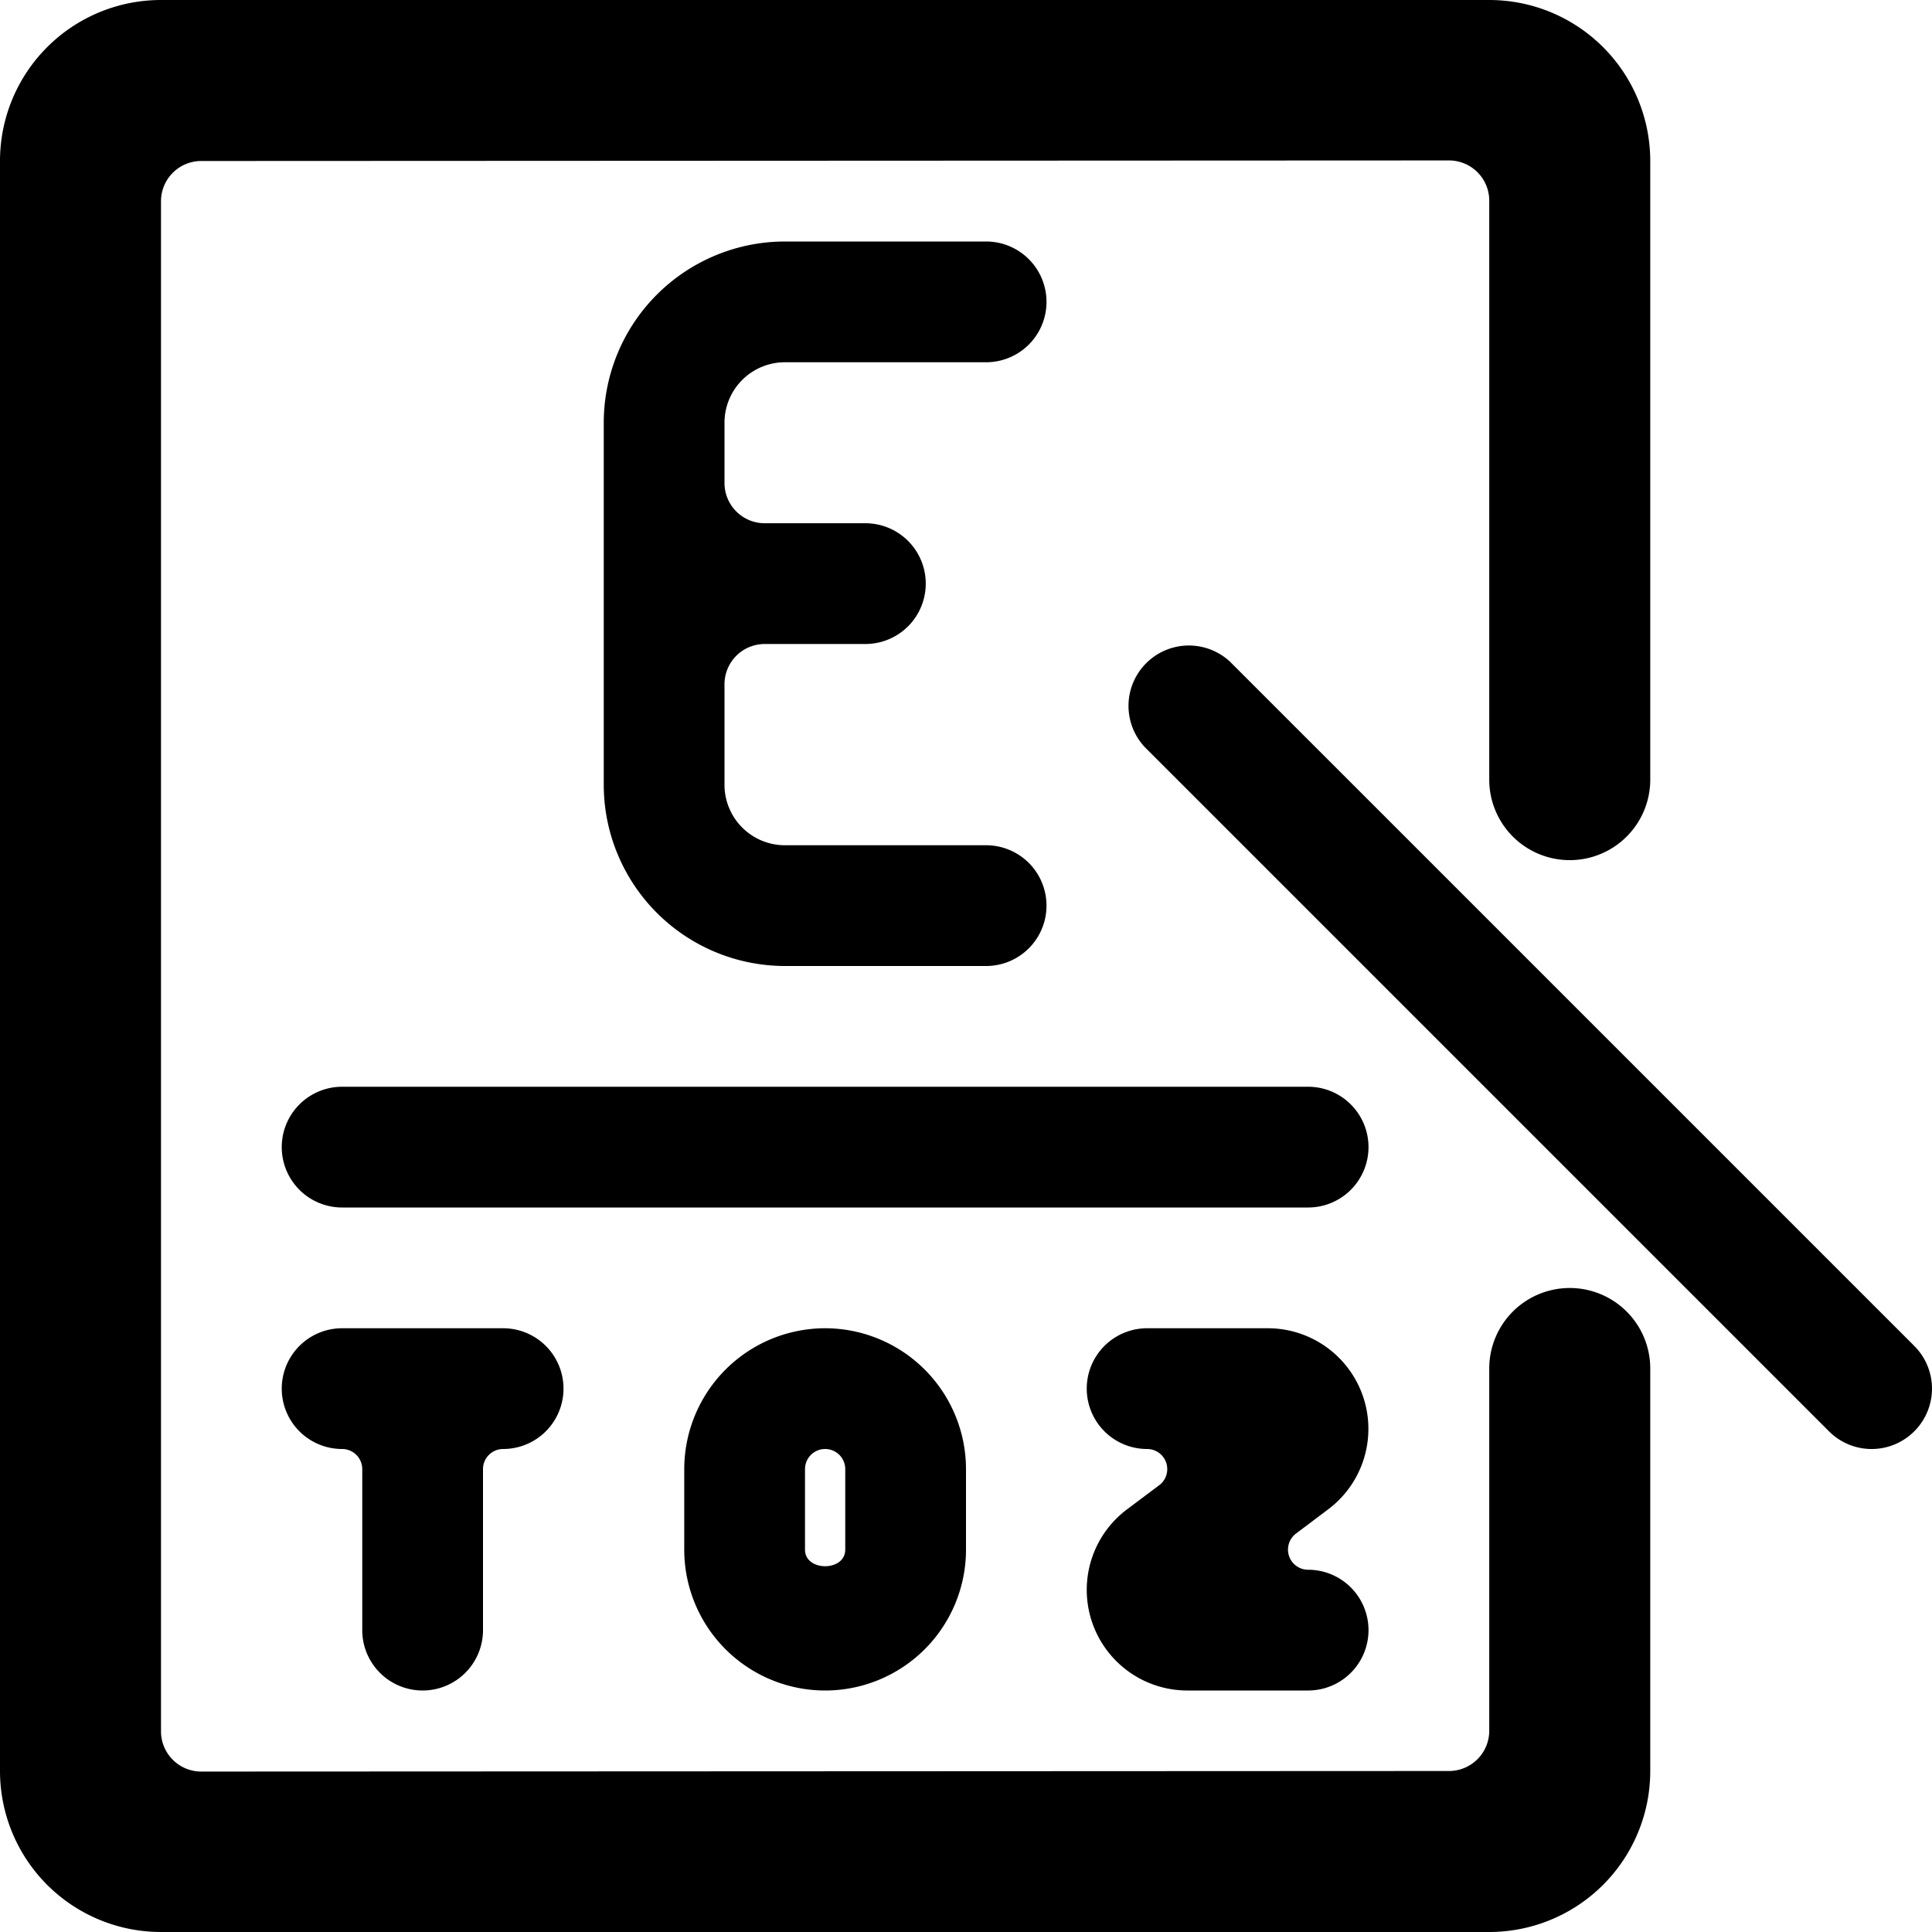 <svg id="Bold" xmlns="http://www.w3.org/2000/svg" viewBox="0 0 24 24"><title>medical-specialty-optometrist-alternate</title><path d="M19.5,16a1,1,0,0,0-1,1v4.5a.5.5,0,0,1-.5.5l-15.5.007a.5.5,0,0,1-.5-.5V2.5A.5.5,0,0,1,2.5,2L18,1.993a.5.5,0,0,1,.5.5V9.685a1,1,0,1,0,2,0V1.993A2,2,0,0,0,18.5,0H2A2,2,0,0,0,0,1.993V22.007A2,2,0,0,0,2,24H18.5a2,2,0,0,0,2-1.993V17A1,1,0,0,0,19.5,16Z"/><path d="M9,5.25a.751.751,0,0,1,.75-.75h2.5a.75.75,0,0,0,0-1.5H9.75A2.253,2.253,0,0,0,7.5,5.25v4.5A2.253,2.253,0,0,0,9.75,12h2.5a.75.75,0,0,0,0-1.5H9.75A.751.751,0,0,1,9,9.75V8.5A.5.5,0,0,1,9.5,8h1.25a.75.75,0,0,0,0-1.5H9.5A.5.5,0,0,1,9,6Z"/><path d="M23.78,17.78a.749.749,0,0,0,0-1.06l-8.5-8.5a.75.75,0,0,0-1.06,1.06l8.5,8.5a.748.748,0,0,0,1.06,0Z"/><path d="M17,14.25a.75.75,0,0,0-.75-.75h-12a.75.75,0,0,0,0,1.5h12A.75.75,0,0,0,17,14.25Z"/><path d="M5.25,21A.75.75,0,0,0,6,20.25v-2A.25.25,0,0,1,6.25,18a.75.75,0,0,0,0-1.5h-2a.75.75,0,0,0,0,1.5.25.25,0,0,1,.25.25v2A.75.75,0,0,0,5.25,21Z"/><path d="M10.25,16.5A1.752,1.752,0,0,0,8.5,18.25v1a1.75,1.75,0,0,0,3.5,0v-1A1.752,1.752,0,0,0,10.25,16.5Zm.25,1.75v1c0,.275-.5.275-.5,0v-1a.25.25,0,0,1,.5,0Z"/><path d="M16.5,18.749A1.25,1.25,0,0,0,15.75,16.5h-1.5a.75.75,0,0,0,0,1.5.25.25,0,0,1,.15.45l-.4.3A1.25,1.25,0,0,0,14.75,21h1.5a.75.75,0,0,0,0-1.5.25.25,0,0,1-.15-.45Z"/></svg>